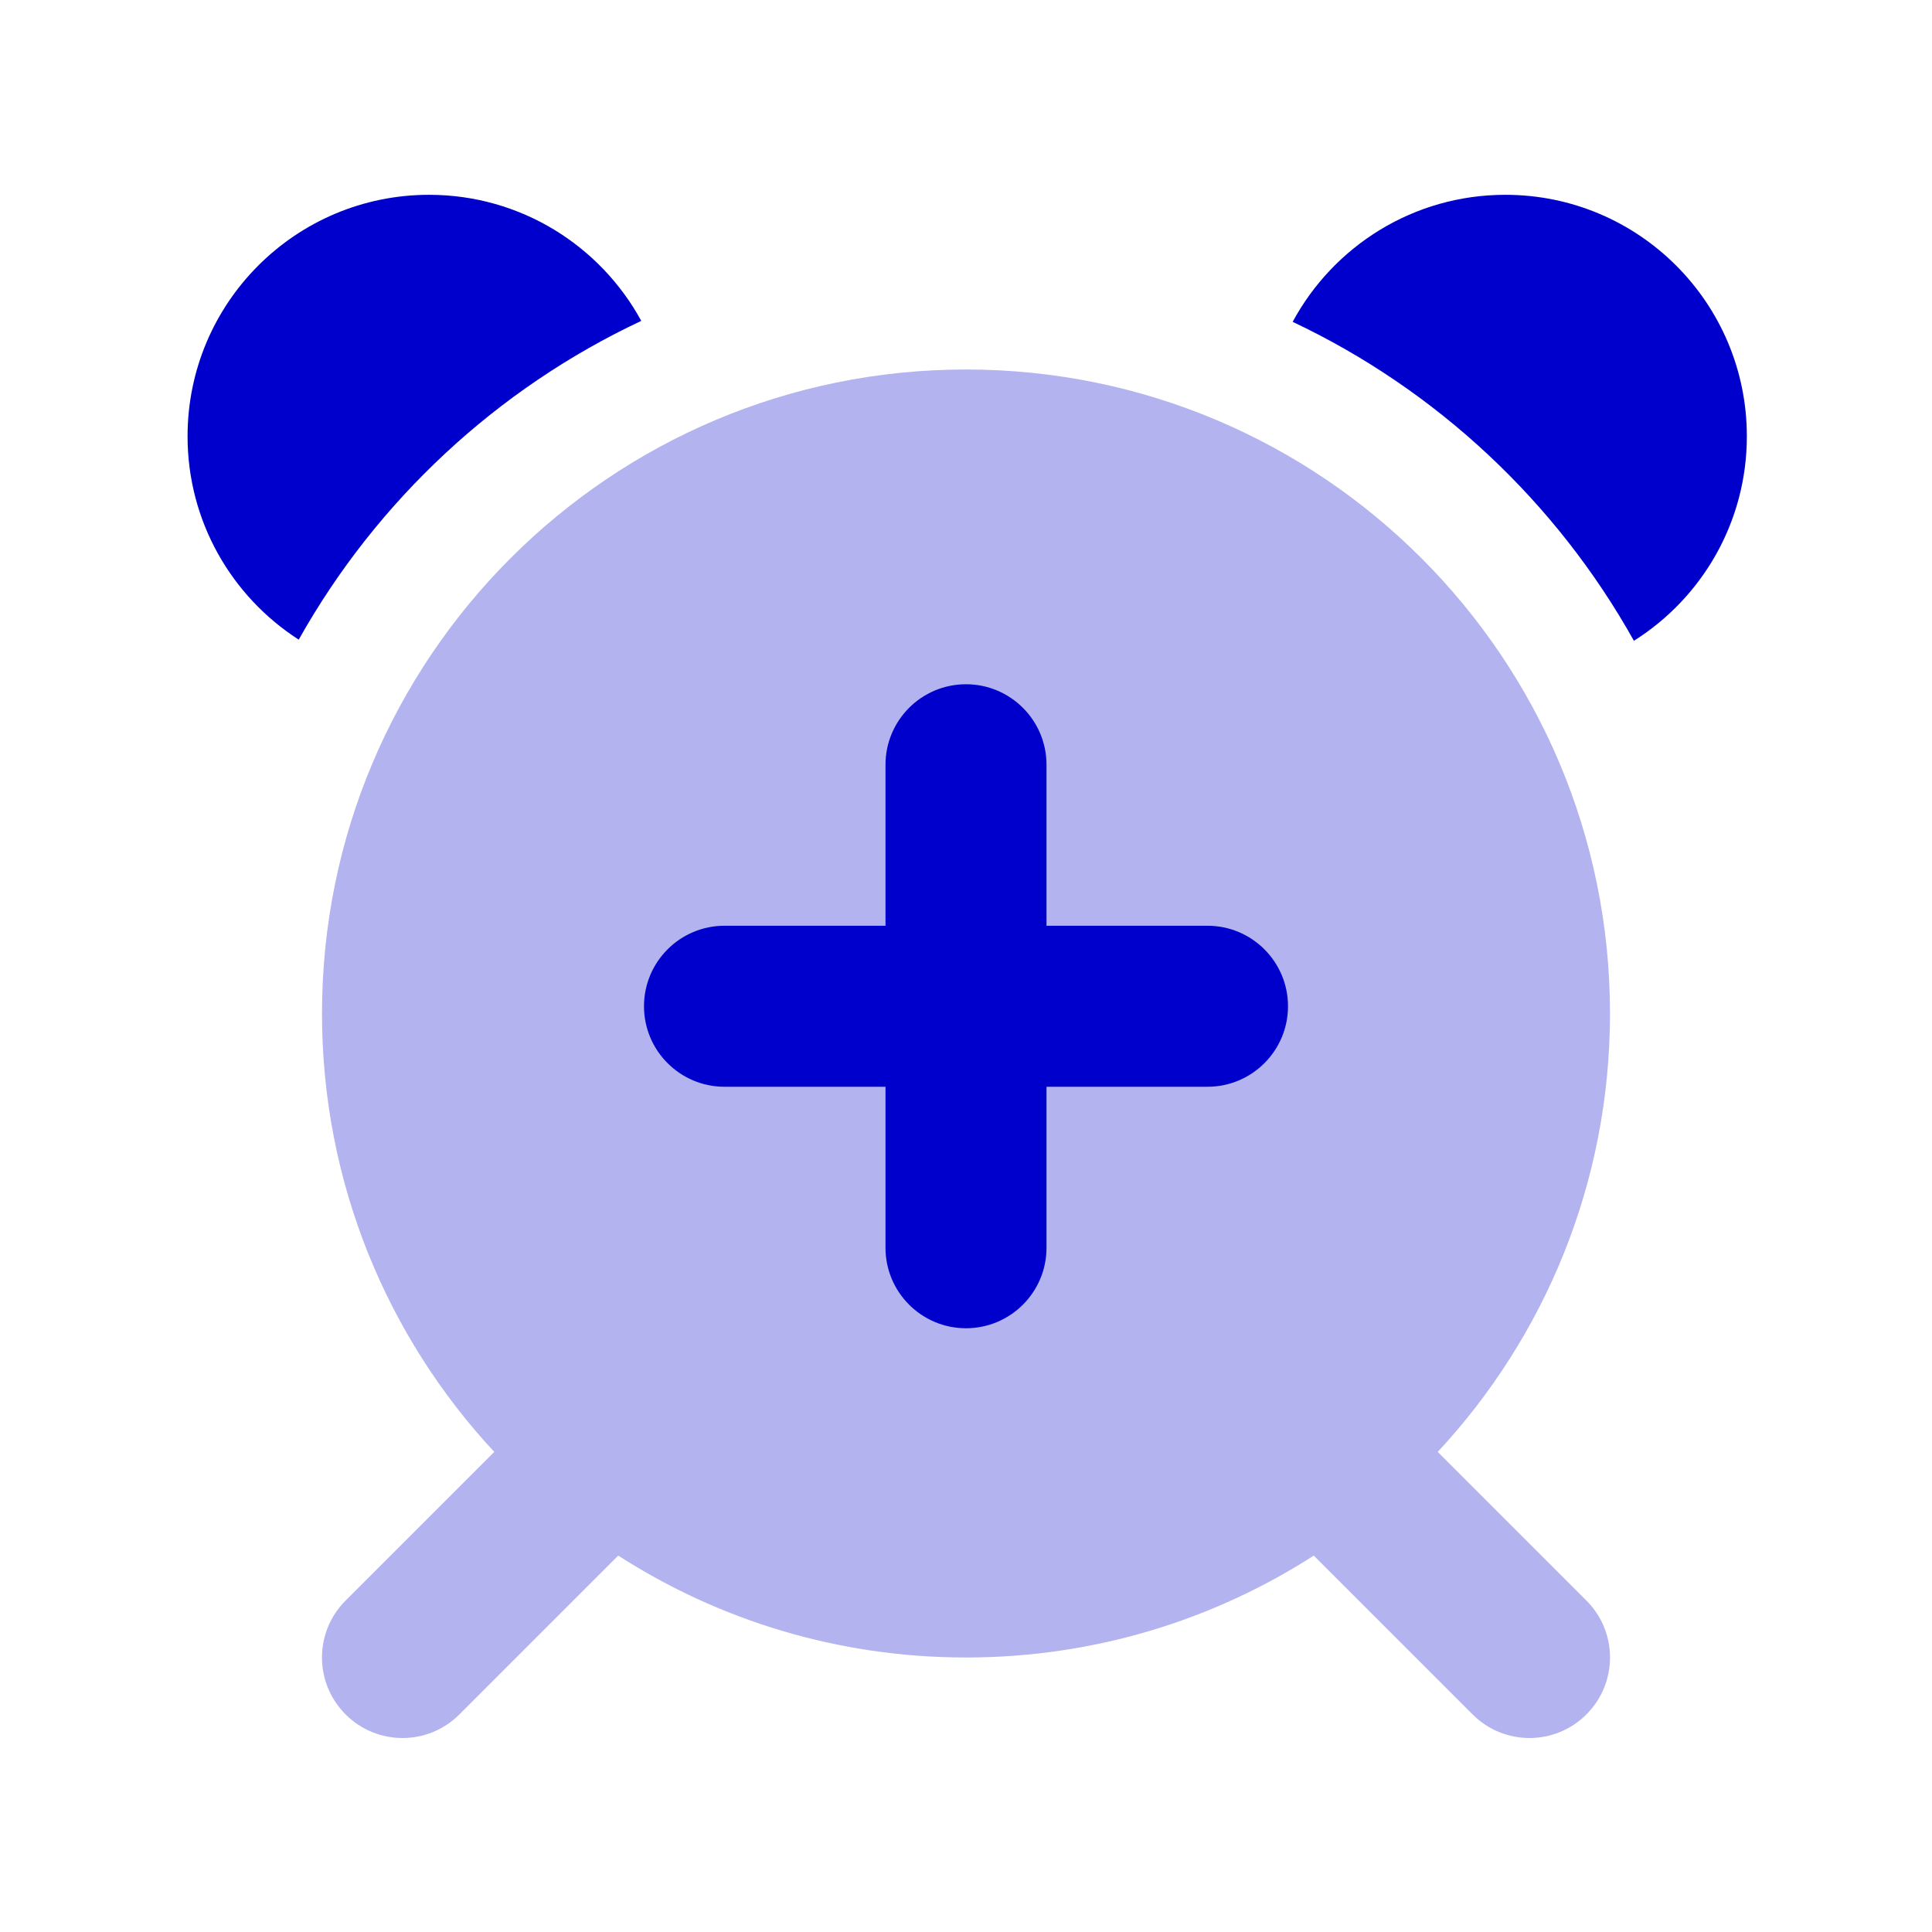 <svg width="24" height="24" viewBox="0 0 24 24" fill="none" xmlns="http://www.w3.org/2000/svg">
<path opacity="0.3" fill-rule="evenodd" clip-rule="evenodd" d="M16.32 19.324C15.074 20.125 13.591 20.59 12 20.59C10.409 20.59 8.926 20.125 7.68 19.324L5.707 21.297C5.317 21.688 4.683 21.688 4.293 21.297C3.902 20.906 3.902 20.273 4.293 19.883L6.14 18.036C4.812 16.608 4 14.694 4 12.59C4 8.172 7.582 4.59 12 4.59C16.418 4.59 20 8.172 20 12.59C20 14.694 19.188 16.608 17.86 18.036L19.707 19.883C20.098 20.273 20.098 20.906 19.707 21.297C19.317 21.688 18.683 21.688 18.293 21.297L16.32 19.324Z" fill="#0000CC"/>
<path d="M3.711 7.946C4.678 6.222 6.168 4.831 7.966 3.986C7.457 3.053 6.468 2.42 5.33 2.42C3.673 2.42 2.33 3.763 2.33 5.42C2.33 6.48 2.88 7.412 3.711 7.946Z" fill="#0000CC"/>
<path d="M20.297 7.96C21.14 7.429 21.7 6.49 21.7 5.42C21.7 3.763 20.357 2.42 18.7 2.42C17.558 2.42 16.565 3.058 16.058 3.998C17.85 4.845 19.334 6.237 20.297 7.96Z" fill="#0000CC"/>
<path d="M12 8.5C12.552 8.5 13 8.948 13 9.5V11.5H15C15.552 11.5 16 11.948 16 12.5C16 13.052 15.552 13.5 15 13.5H13V15.5C13 16.052 12.552 16.5 12 16.5C11.448 16.5 11 16.052 11 15.5V13.5H9C8.448 13.5 8 13.052 8 12.5C8 11.948 8.448 11.5 9 11.5H11V9.5C11 8.948 11.448 8.5 12 8.5Z" fill="#0000CC"/>
</svg>
